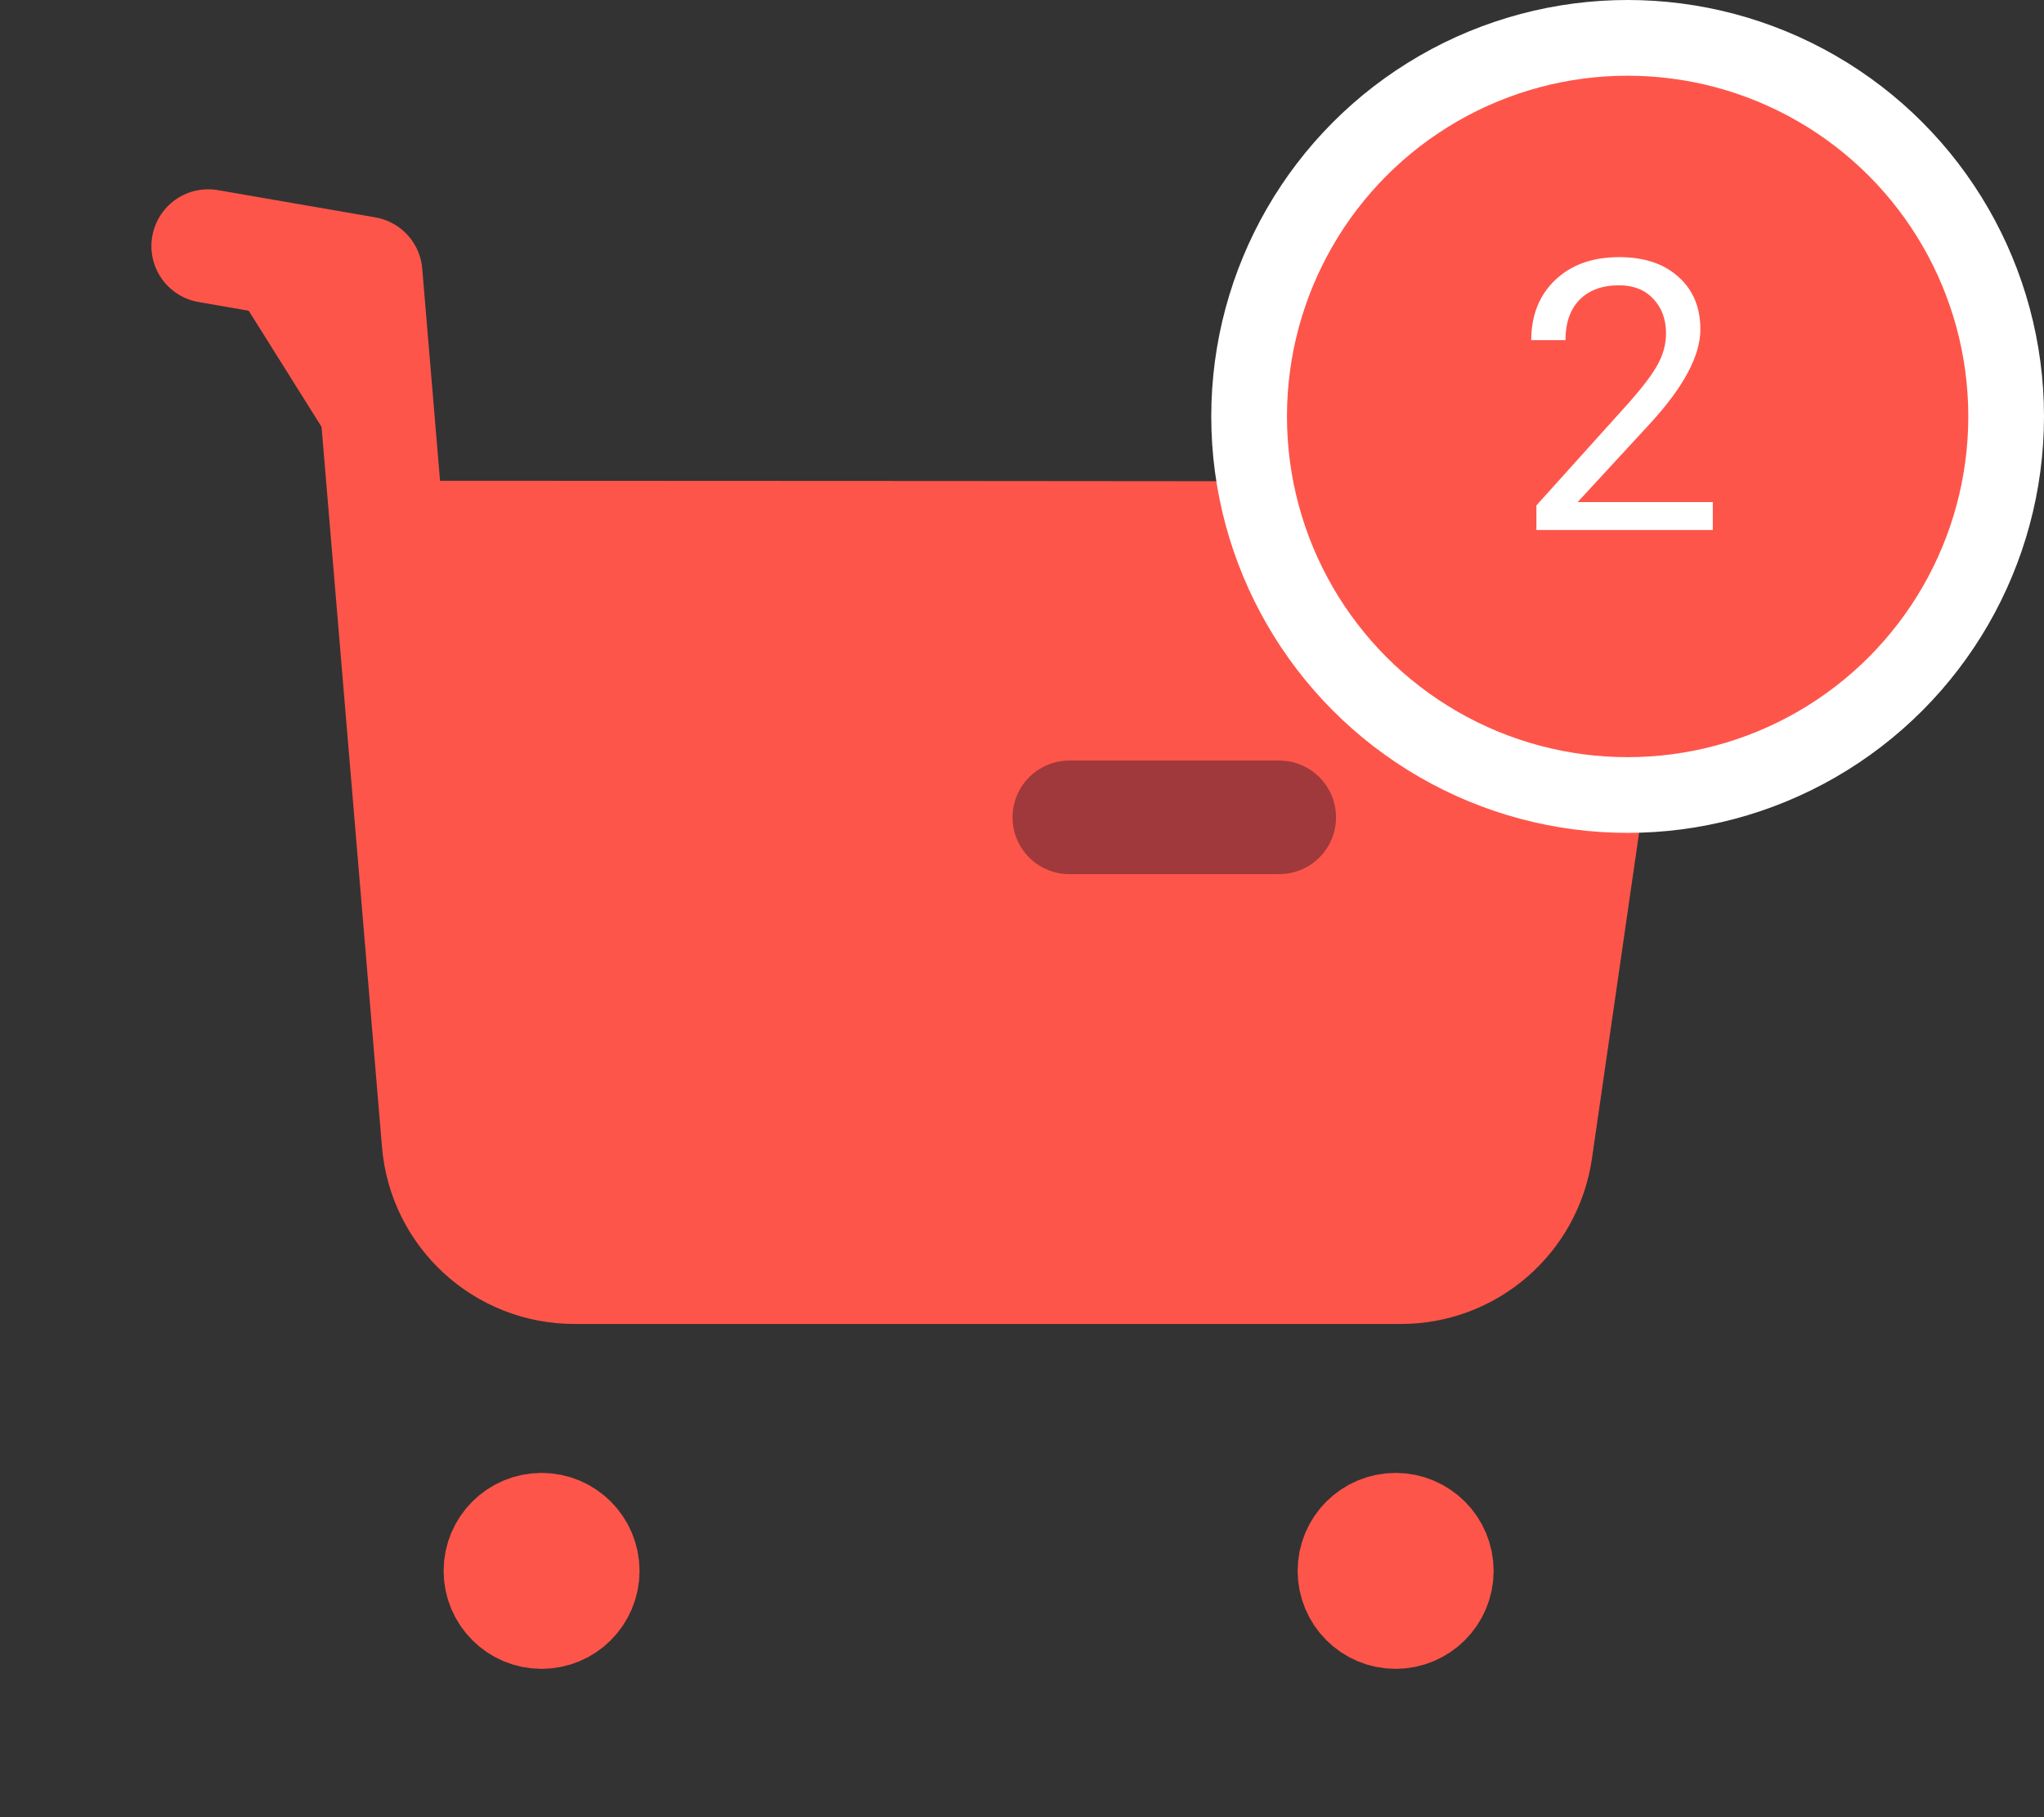 <svg width="27" height="24" viewBox="0 0 27 24" fill="none" xmlns="http://www.w3.org/2000/svg">
<rect x="0" y="0" width="27" height="24" fill="#333333" stroke="none"/>
<path fill-rule="evenodd" clip-rule="evenodd" d="M2.75 3.25L4.83 3.61L5.793 15.083C5.87 16.02 6.653 16.739 7.593 16.736H18.502C19.399 16.738 20.16 16.078 20.287 15.19L21.236 8.632C21.342 7.899 20.833 7.219 20.101 7.113C20.037 7.104 5.164 7.099 5.164 7.099" fill="#FE554A"/>
<path d="M2.75 3.25L4.83 3.61L5.793 15.083C5.87 16.02 6.653 16.739 7.593 16.736H18.502C19.399 16.738 20.16 16.078 20.287 15.19L21.236 8.632C21.342 7.899 20.833 7.219 20.101 7.113C20.037 7.104 5.164 7.099 5.164 7.099" stroke="#FE554A" stroke-width="1.5" stroke-linecap="round" stroke-linejoin="round"/>
<path d="M14.125 10.795H16.898" stroke="#130F26" stroke-opacity="0.4" stroke-width="1.5" stroke-linecap="round" stroke-linejoin="round"/>
<path fill-rule="evenodd" clip-rule="evenodd" d="M7.154 20.203C7.455 20.203 7.698 20.447 7.698 20.747C7.698 21.047 7.455 21.291 7.154 21.291C6.853 21.291 6.61 21.047 6.61 20.747C6.61 20.447 6.853 20.203 7.154 20.203Z" fill="#FE554A" stroke="#FE554A" stroke-width="1.5" stroke-linecap="round" stroke-linejoin="round"/>
<path fill-rule="evenodd" clip-rule="evenodd" d="M18.435 20.203C18.736 20.203 18.98 20.447 18.98 20.747C18.98 21.047 18.736 21.291 18.435 21.291C18.134 21.291 17.891 21.047 17.891 20.747C17.891 20.447 18.134 20.203 18.435 20.203Z" fill="#FE554A" stroke="#FE554A" stroke-width="1.5" stroke-linecap="round" stroke-linejoin="round"/>
<circle cx="21.5" cy="5.5" r="5" fill="#FE554A" stroke="white"/>
<path d="M22.625 7H20.295V6.675L21.526 5.308C21.708 5.101 21.834 4.934 21.902 4.805C21.972 4.675 22.007 4.541 22.007 4.402C22.007 4.217 21.951 4.065 21.838 3.946C21.726 3.827 21.576 3.768 21.389 3.768C21.165 3.768 20.99 3.832 20.864 3.96C20.741 4.087 20.679 4.265 20.679 4.493H20.227C20.227 4.166 20.332 3.901 20.542 3.699C20.754 3.497 21.036 3.396 21.389 3.396C21.72 3.396 21.981 3.484 22.173 3.658C22.365 3.83 22.461 4.061 22.461 4.349C22.461 4.699 22.238 5.115 21.792 5.599L20.84 6.631H22.625V7Z" fill="white"/>
</svg>
